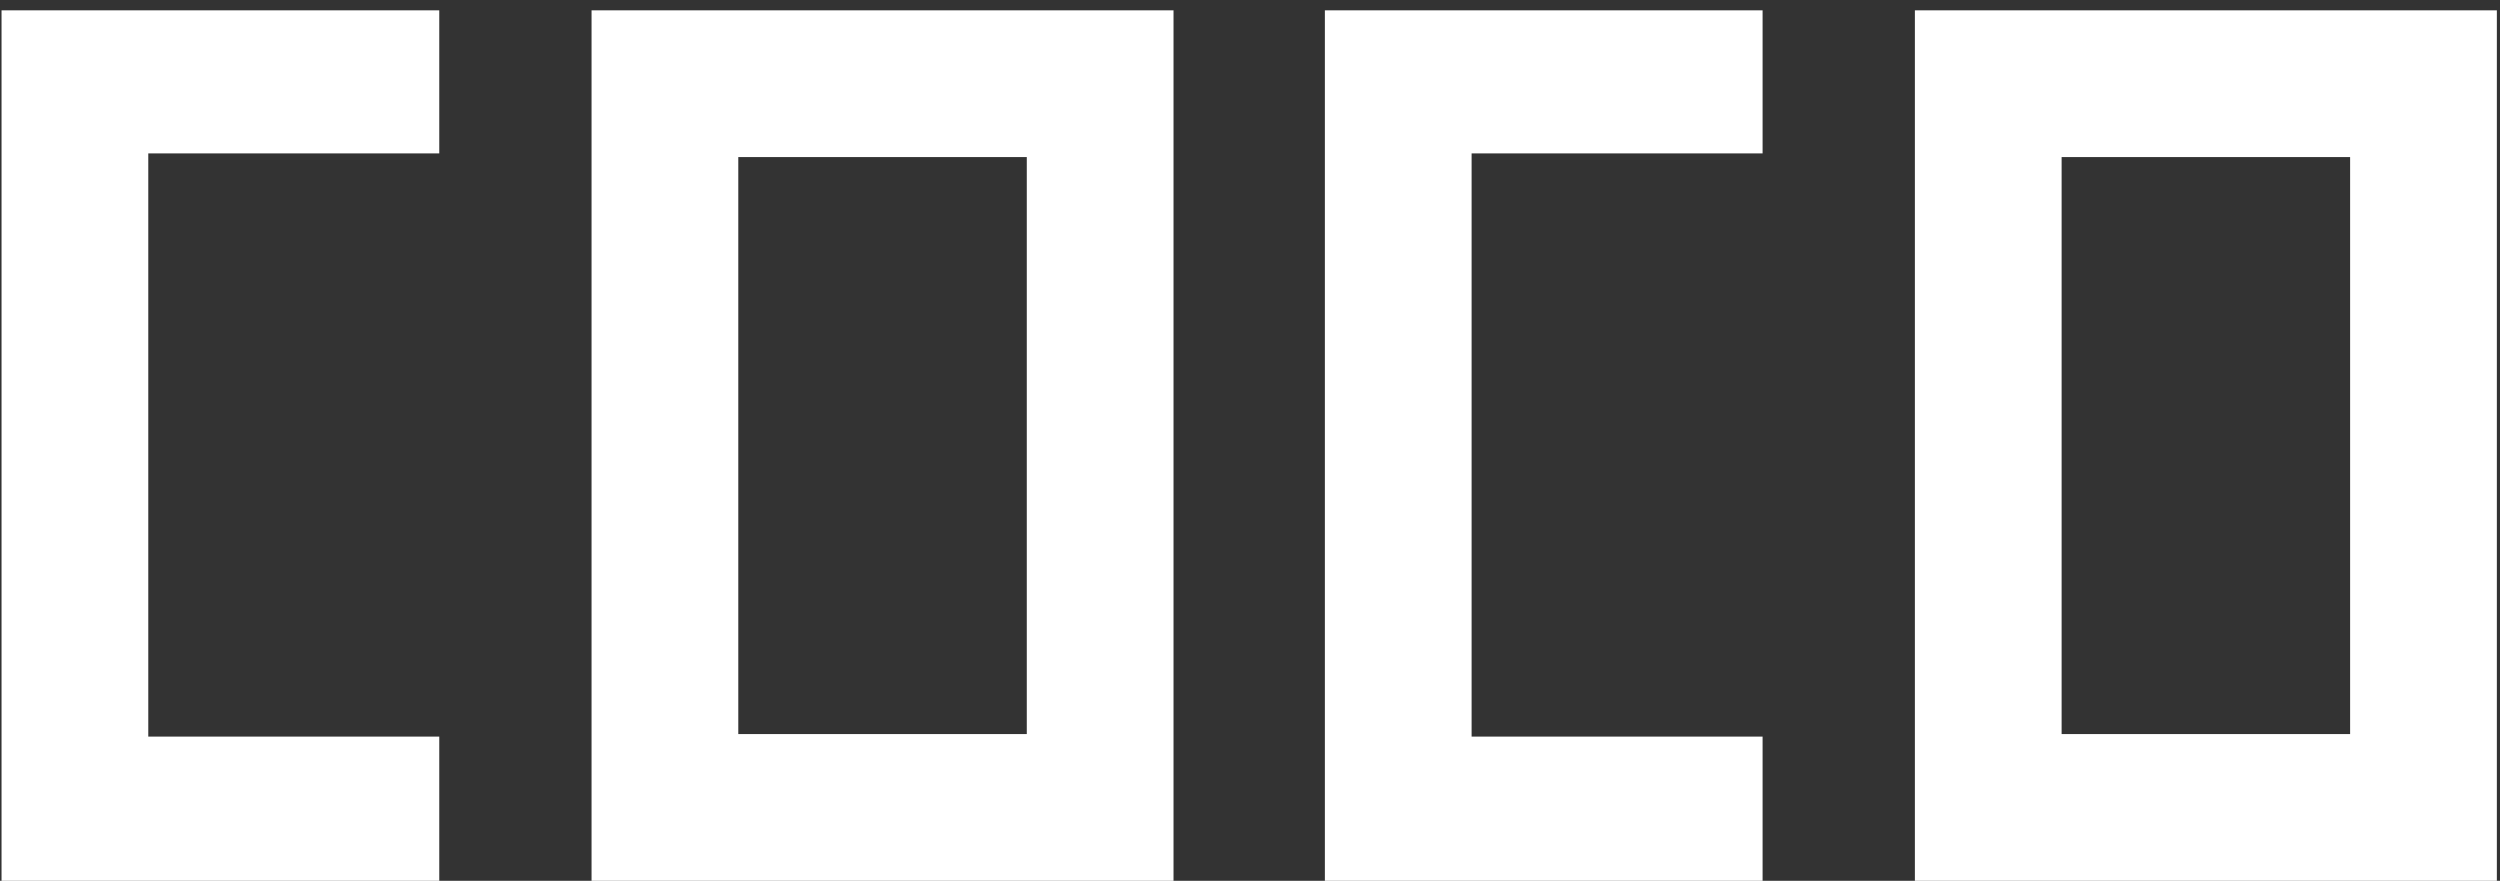 <svg width="193" height="68" viewBox="0 0 193 68" fill="none" xmlns="http://www.w3.org/2000/svg">
<rect x="0" y="0" width="193" height="68" fill="#333333" stroke="none"/>
<path d="M33.911 0.8V11.84H11.447V0.8H33.911ZM11.447 68H0.119V0.8H11.447V68ZM33.911 56.864V68H11.447V56.864H33.911Z" fill="white"/>
<path d="M79.268 0.8V12.128H56.996V0.8H79.268ZM56.996 68H45.668V0.8H56.996V68ZM90.596 68H79.268V0.8H90.596V68ZM79.268 56.672V68H56.996V56.672H79.268Z" fill="white"/>
<path d="M136.072 0.8V11.84H113.608V0.8H136.072ZM113.608 68H102.28V0.8H113.608V68ZM136.072 56.864V68H113.608V56.864H136.072Z" fill="white"/>
<path d="M181.429 0.8V12.128H159.157V0.8H181.429ZM159.157 68H147.829V0.8H159.157V68ZM192.757 68H181.429V0.8H192.757V68ZM181.429 56.672V68H159.157V56.672H181.429Z" fill="white"/>
</svg>
